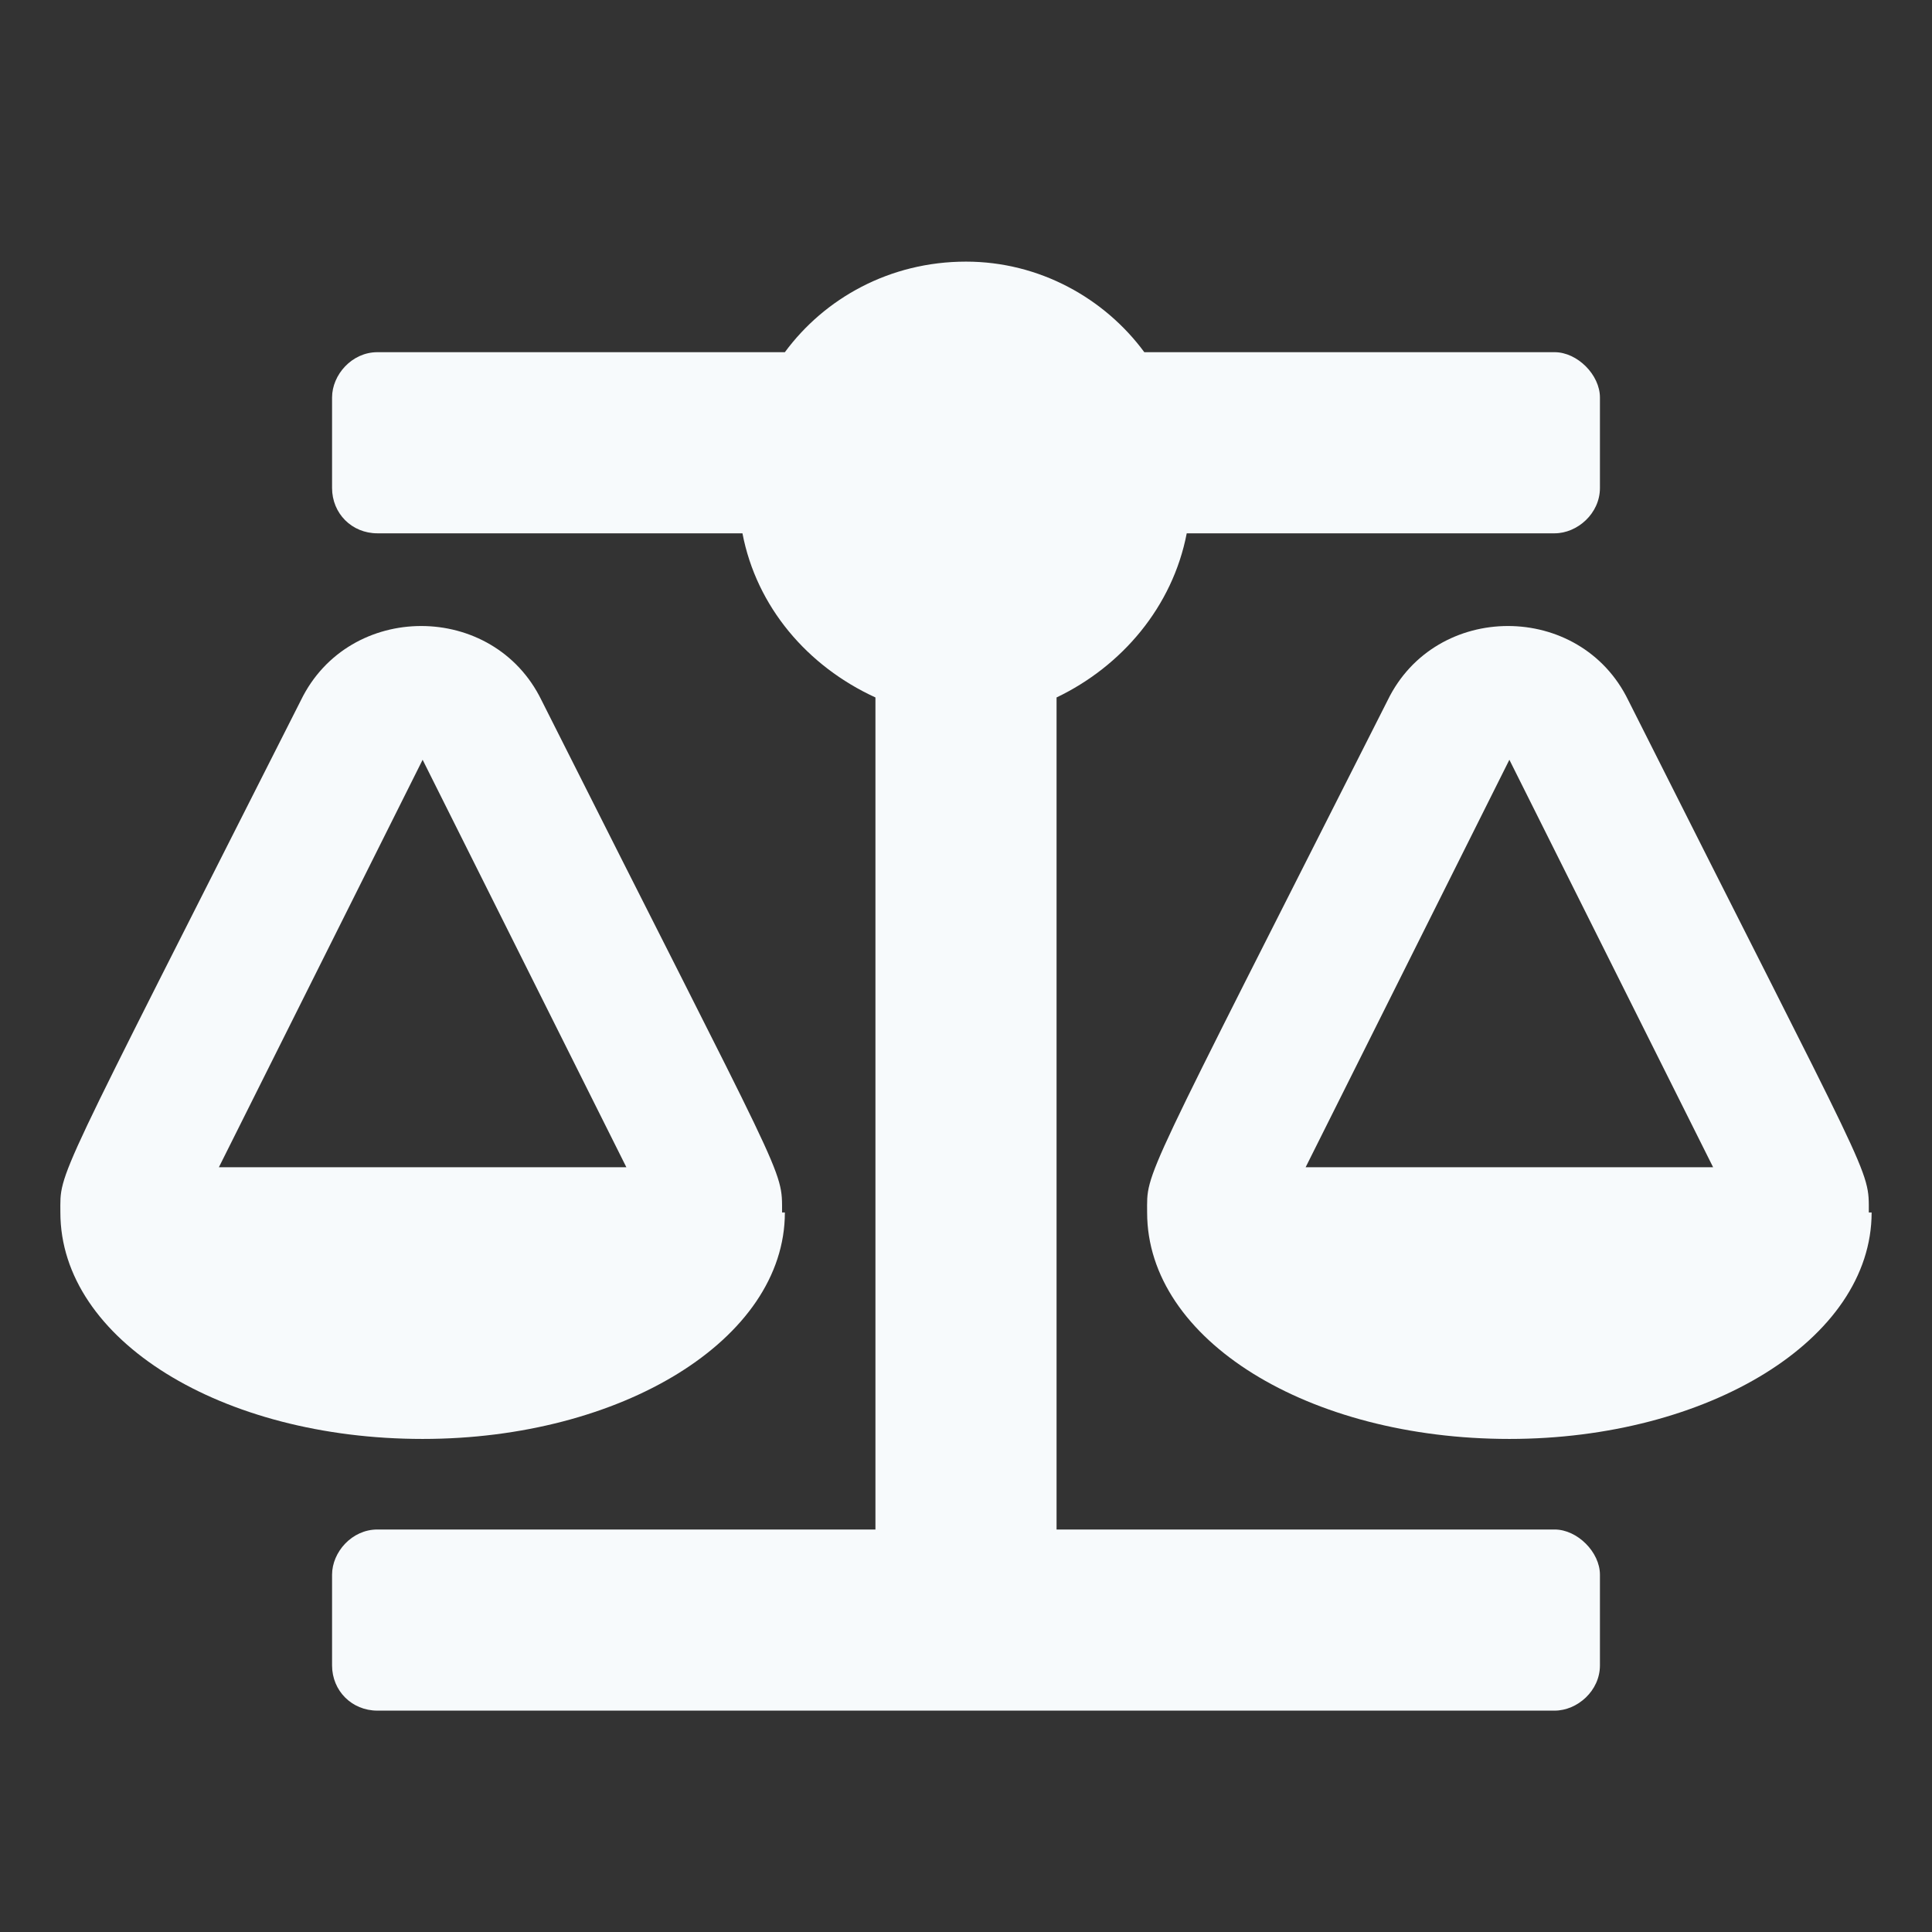 <svg width="24" height="24" viewBox="0 0 24 24" fill="none" xmlns="http://www.w3.org/2000/svg">
<rect x="0" y="0" width="24" height="24" fill="#333333" stroke="none"/>
<path d="M9.75 15.062H9.715C9.715 14.5 9.785 14.781 6.727 8.699C6.129 7.469 4.336 7.469 3.738 8.699C0.645 14.816 0.75 14.535 0.75 15.062C0.75 16.645 2.754 17.875 5.25 17.875C7.711 17.875 9.75 16.645 9.75 15.062ZM5.25 9.438L7.781 14.5H2.719L5.25 9.438ZM23.215 15.062C23.215 14.5 23.285 14.781 20.227 8.699C19.629 7.469 17.836 7.469 17.238 8.699C14.145 14.816 14.25 14.535 14.25 15.062C14.25 16.645 16.254 17.875 18.75 17.875C21.211 17.875 23.25 16.645 23.25 15.062H23.215ZM16.219 14.5L18.75 9.438L21.281 14.5H16.219ZM19.312 19H13.125V8.664C13.934 8.277 14.566 7.539 14.742 6.625H19.312C19.594 6.625 19.875 6.379 19.875 6.062V4.938C19.875 4.656 19.594 4.375 19.312 4.375H14.215C13.723 3.707 12.914 3.25 12 3.25C11.051 3.25 10.242 3.707 9.75 4.375H4.688C4.371 4.375 4.125 4.656 4.125 4.938V6.062C4.125 6.379 4.371 6.625 4.688 6.625H9.223C9.398 7.539 10.031 8.277 10.875 8.664V19H4.688C4.371 19 4.125 19.281 4.125 19.562V20.688C4.125 21.004 4.371 21.25 4.688 21.25H19.312C19.594 21.25 19.875 21.004 19.875 20.688V19.562C19.875 19.281 19.594 19 19.312 19Z" fill="#F7FAFC"/>
</svg>
